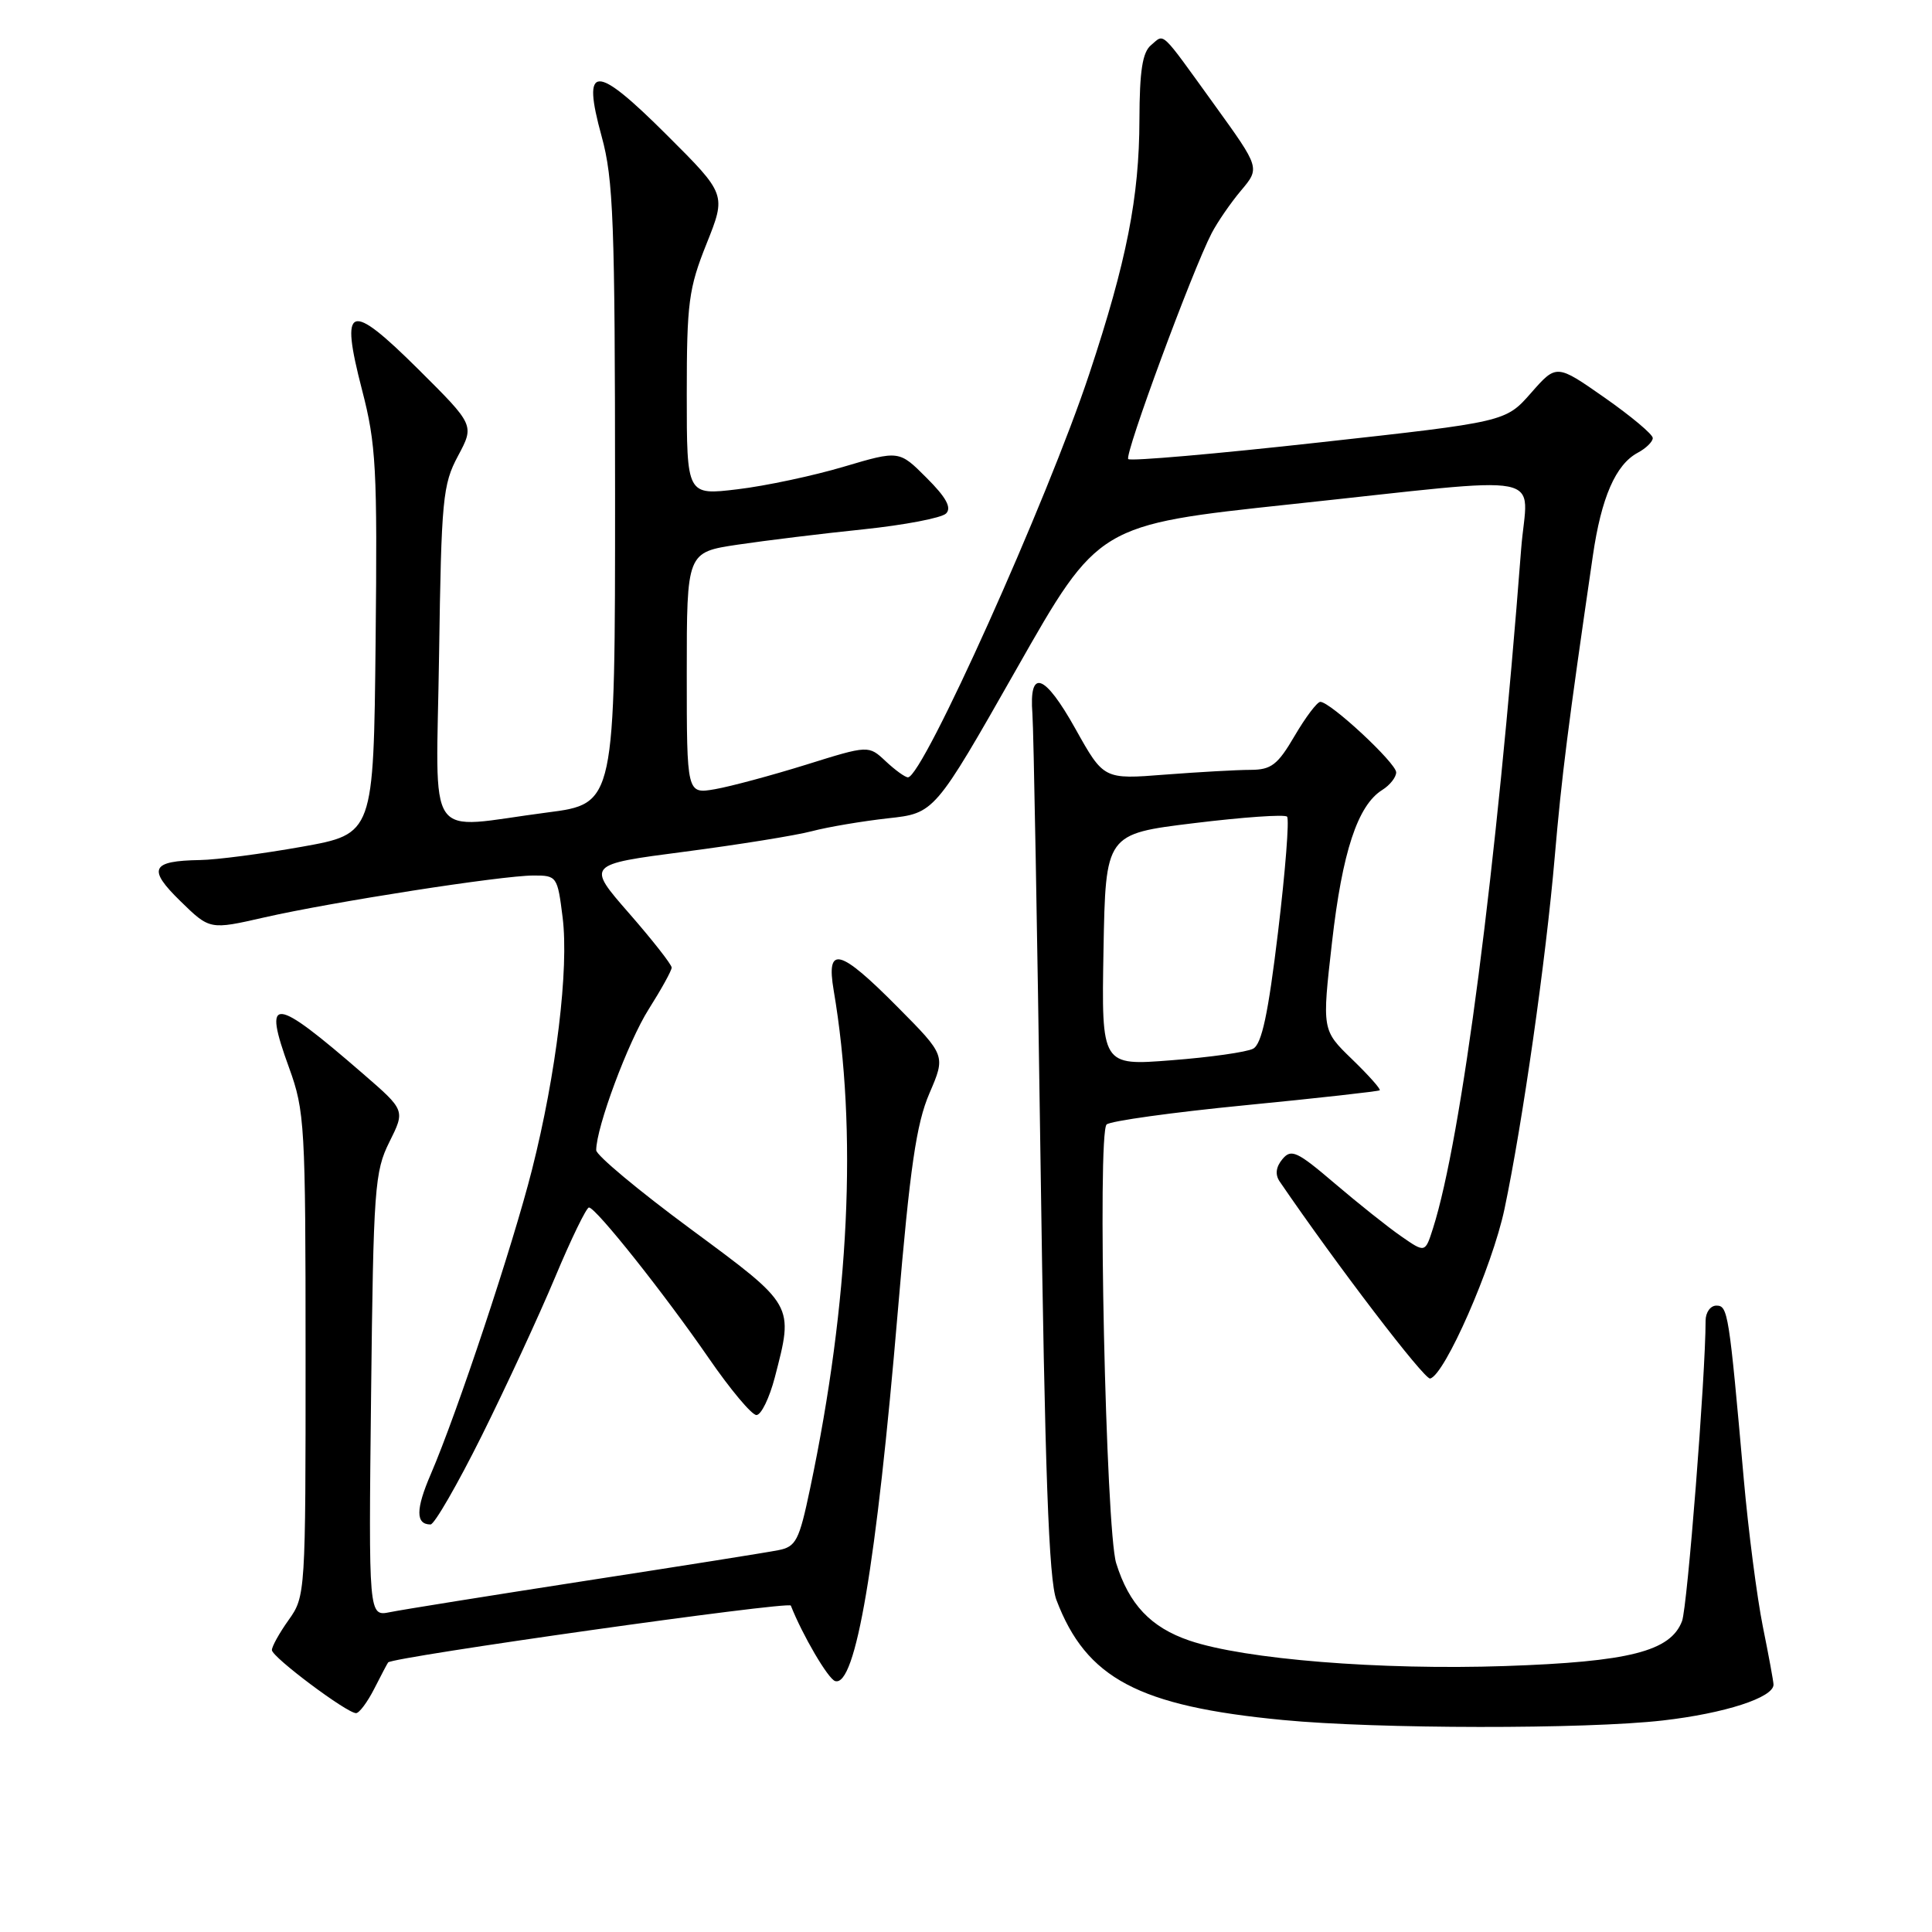 <?xml version="1.0" encoding="UTF-8" standalone="no"?>
<!DOCTYPE svg PUBLIC "-//W3C//DTD SVG 1.1//EN" "http://www.w3.org/Graphics/SVG/1.1/DTD/svg11.dtd" >
<svg xmlns="http://www.w3.org/2000/svg" xmlns:xlink="http://www.w3.org/1999/xlink" version="1.1" viewBox="0 0 256 256">
 <g >
 <path fill="currentColor"
d=" M 220.34 227.97 C 228.54 227.03 235.00 224.94 235.00 223.22 C 235.00 222.83 234.36 219.35 233.58 215.50 C 232.81 211.65 231.67 202.88 231.06 196.00 C 229.10 173.89 228.96 173.00 227.43 173.00 C 226.64 173.00 226.00 173.90 226.00 175.00 C 226.00 182.21 223.59 212.91 222.88 214.80 C 221.36 218.81 215.89 220.20 199.42 220.76 C 182.91 221.32 164.91 219.87 157.62 217.39 C 152.48 215.64 149.60 212.59 147.90 207.13 C 146.53 202.73 145.38 150.20 146.63 149.00 C 147.11 148.54 155.38 147.39 165.00 146.45 C 174.62 145.51 182.64 144.61 182.82 144.47 C 182.99 144.32 181.34 142.47 179.15 140.35 C 175.17 136.50 175.17 136.50 176.50 124.84 C 177.86 112.89 179.90 106.70 183.16 104.67 C 184.17 104.04 185.00 102.99 185.00 102.34 C 185.00 101.11 176.28 93.00 174.95 93.00 C 174.53 93.00 173.00 95.03 171.55 97.50 C 169.30 101.35 168.45 102.00 165.71 102.01 C 163.94 102.01 158.84 102.30 154.38 102.64 C 146.25 103.28 146.25 103.28 142.51 96.59 C 138.40 89.23 136.33 88.51 136.80 94.59 C 136.96 96.74 137.44 123.25 137.87 153.50 C 138.46 195.27 138.97 209.34 139.98 212.00 C 143.93 222.41 150.86 226.08 170.00 227.91 C 182.46 229.11 210.16 229.14 220.34 227.97 Z  M 49.60 223.75 C 50.51 221.96 51.33 220.40 51.43 220.28 C 52.01 219.56 104.55 212.13 104.79 212.75 C 106.32 216.64 109.73 222.47 110.66 222.75 C 113.37 223.58 116.12 207.40 118.97 173.70 C 120.58 154.65 121.42 148.90 123.15 144.88 C 125.31 139.86 125.31 139.86 118.93 133.43 C 111.24 125.67 109.44 125.21 110.47 131.25 C 113.63 149.83 112.56 172.42 107.35 197.20 C 105.89 204.16 105.48 204.95 103.12 205.41 C 101.68 205.70 90.15 207.53 77.50 209.48 C 64.85 211.44 53.23 213.30 51.67 213.62 C 48.84 214.19 48.84 214.19 49.17 184.85 C 49.48 157.42 49.64 155.23 51.60 151.31 C 53.69 147.12 53.69 147.12 48.14 142.31 C 36.14 131.91 34.78 131.80 38.31 141.50 C 40.38 147.20 40.49 149.12 40.49 179.50 C 40.50 211.09 40.47 211.54 38.25 214.65 C 37.01 216.39 36.01 218.19 36.03 218.65 C 36.06 219.59 45.96 227.00 47.18 227.00 C 47.60 227.00 48.69 225.54 49.60 223.75 Z  M 63.83 190.25 C 67.04 183.79 71.42 174.34 73.55 169.25 C 75.68 164.16 77.70 160.00 78.04 160.00 C 78.95 160.00 88.05 171.45 93.94 180.00 C 96.78 184.12 99.61 187.50 100.23 187.50 C 100.86 187.50 101.95 185.25 102.67 182.50 C 105.18 172.80 105.33 173.06 91.50 162.84 C 84.62 157.76 79.00 153.07 79.00 152.41 C 79.00 149.38 83.23 138.03 85.96 133.72 C 87.63 131.08 89.00 128.61 89.00 128.21 C 89.00 127.81 86.46 124.57 83.36 121.02 C 77.71 114.55 77.71 114.55 90.68 112.86 C 97.80 111.93 105.41 110.71 107.57 110.14 C 109.73 109.57 114.27 108.81 117.66 108.43 C 123.83 107.76 123.83 107.76 134.69 88.65 C 145.54 69.54 145.54 69.54 171.02 66.82 C 206.26 63.07 202.37 62.32 201.56 72.75 C 198.31 115.09 193.67 150.85 189.88 162.76 C 188.84 166.02 188.84 166.02 185.67 163.82 C 183.93 162.62 179.97 159.46 176.87 156.82 C 171.87 152.55 171.09 152.19 169.93 153.59 C 169.06 154.63 168.94 155.64 169.56 156.55 C 177.14 167.65 188.73 182.82 189.50 182.66 C 191.42 182.24 197.74 167.84 199.35 160.21 C 201.74 148.88 204.84 127.19 206.01 113.54 C 206.94 102.78 207.75 96.35 211.06 73.65 C 212.18 65.93 214.08 61.56 217.01 59.99 C 218.10 59.41 219.00 58.53 219.00 58.04 C 219.00 57.55 216.13 55.15 212.62 52.69 C 206.24 48.23 206.24 48.23 202.87 52.07 C 199.50 55.90 199.50 55.90 174.77 58.63 C 161.17 60.14 149.79 61.13 149.50 60.83 C 148.96 60.29 157.96 35.91 160.55 30.90 C 161.31 29.44 163.06 26.89 164.44 25.25 C 166.96 22.26 166.96 22.26 160.95 13.93 C 153.60 3.75 154.35 4.46 152.52 5.98 C 151.38 6.93 151.00 9.38 150.98 15.87 C 150.96 26.12 149.29 34.61 144.35 49.50 C 138.80 66.26 122.28 103.00 120.31 103.00 C 119.93 103.00 118.61 102.04 117.36 100.87 C 115.09 98.74 115.09 98.74 106.80 101.33 C 102.23 102.75 96.81 104.21 94.75 104.57 C 91.00 105.22 91.00 105.22 91.00 89.20 C 91.00 73.18 91.00 73.18 97.75 72.17 C 101.46 71.62 108.95 70.70 114.40 70.14 C 119.84 69.57 124.77 68.63 125.36 68.04 C 126.12 67.28 125.38 65.91 122.78 63.32 C 119.14 59.67 119.14 59.67 111.81 61.84 C 107.78 63.04 101.44 64.39 97.74 64.83 C 91.00 65.64 91.00 65.64 91.00 52.24 C 91.00 40.12 91.25 38.22 93.62 32.30 C 96.24 25.75 96.24 25.75 88.37 17.90 C 78.81 8.36 77.06 8.40 79.72 18.07 C 81.28 23.74 81.49 29.37 81.50 65.50 C 81.50 106.50 81.50 106.50 72.50 107.66 C 56.07 109.79 57.81 112.33 58.18 86.75 C 58.48 66.12 58.66 64.20 60.69 60.41 C 62.87 56.33 62.87 56.33 55.45 48.95 C 46.25 39.82 45.02 40.26 47.97 51.66 C 49.84 58.85 50.01 62.07 49.77 85.06 C 49.50 110.50 49.50 110.50 40.00 112.20 C 34.77 113.13 28.70 113.93 26.50 113.96 C 20.01 114.07 19.51 115.12 23.91 119.41 C 27.80 123.21 27.80 123.21 35.03 121.56 C 44.05 119.51 66.43 116.02 70.68 116.01 C 73.79 116.00 73.87 116.12 74.55 121.56 C 75.40 128.36 73.71 142.29 70.49 155.00 C 67.95 165.04 60.58 187.21 57.08 195.34 C 55.07 199.99 55.07 202.00 57.05 202.00 C 57.56 202.00 60.61 196.71 63.83 190.25 Z  M 146.22 125.86 C 146.50 110.50 146.50 110.50 158.23 109.07 C 164.68 108.28 170.22 107.89 170.54 108.21 C 170.86 108.53 170.32 115.39 169.35 123.47 C 168.04 134.37 167.19 138.36 166.04 138.96 C 165.19 139.41 160.33 140.10 155.22 140.49 C 145.95 141.22 145.95 141.22 146.22 125.86 Z "/>
</g>
</svg>